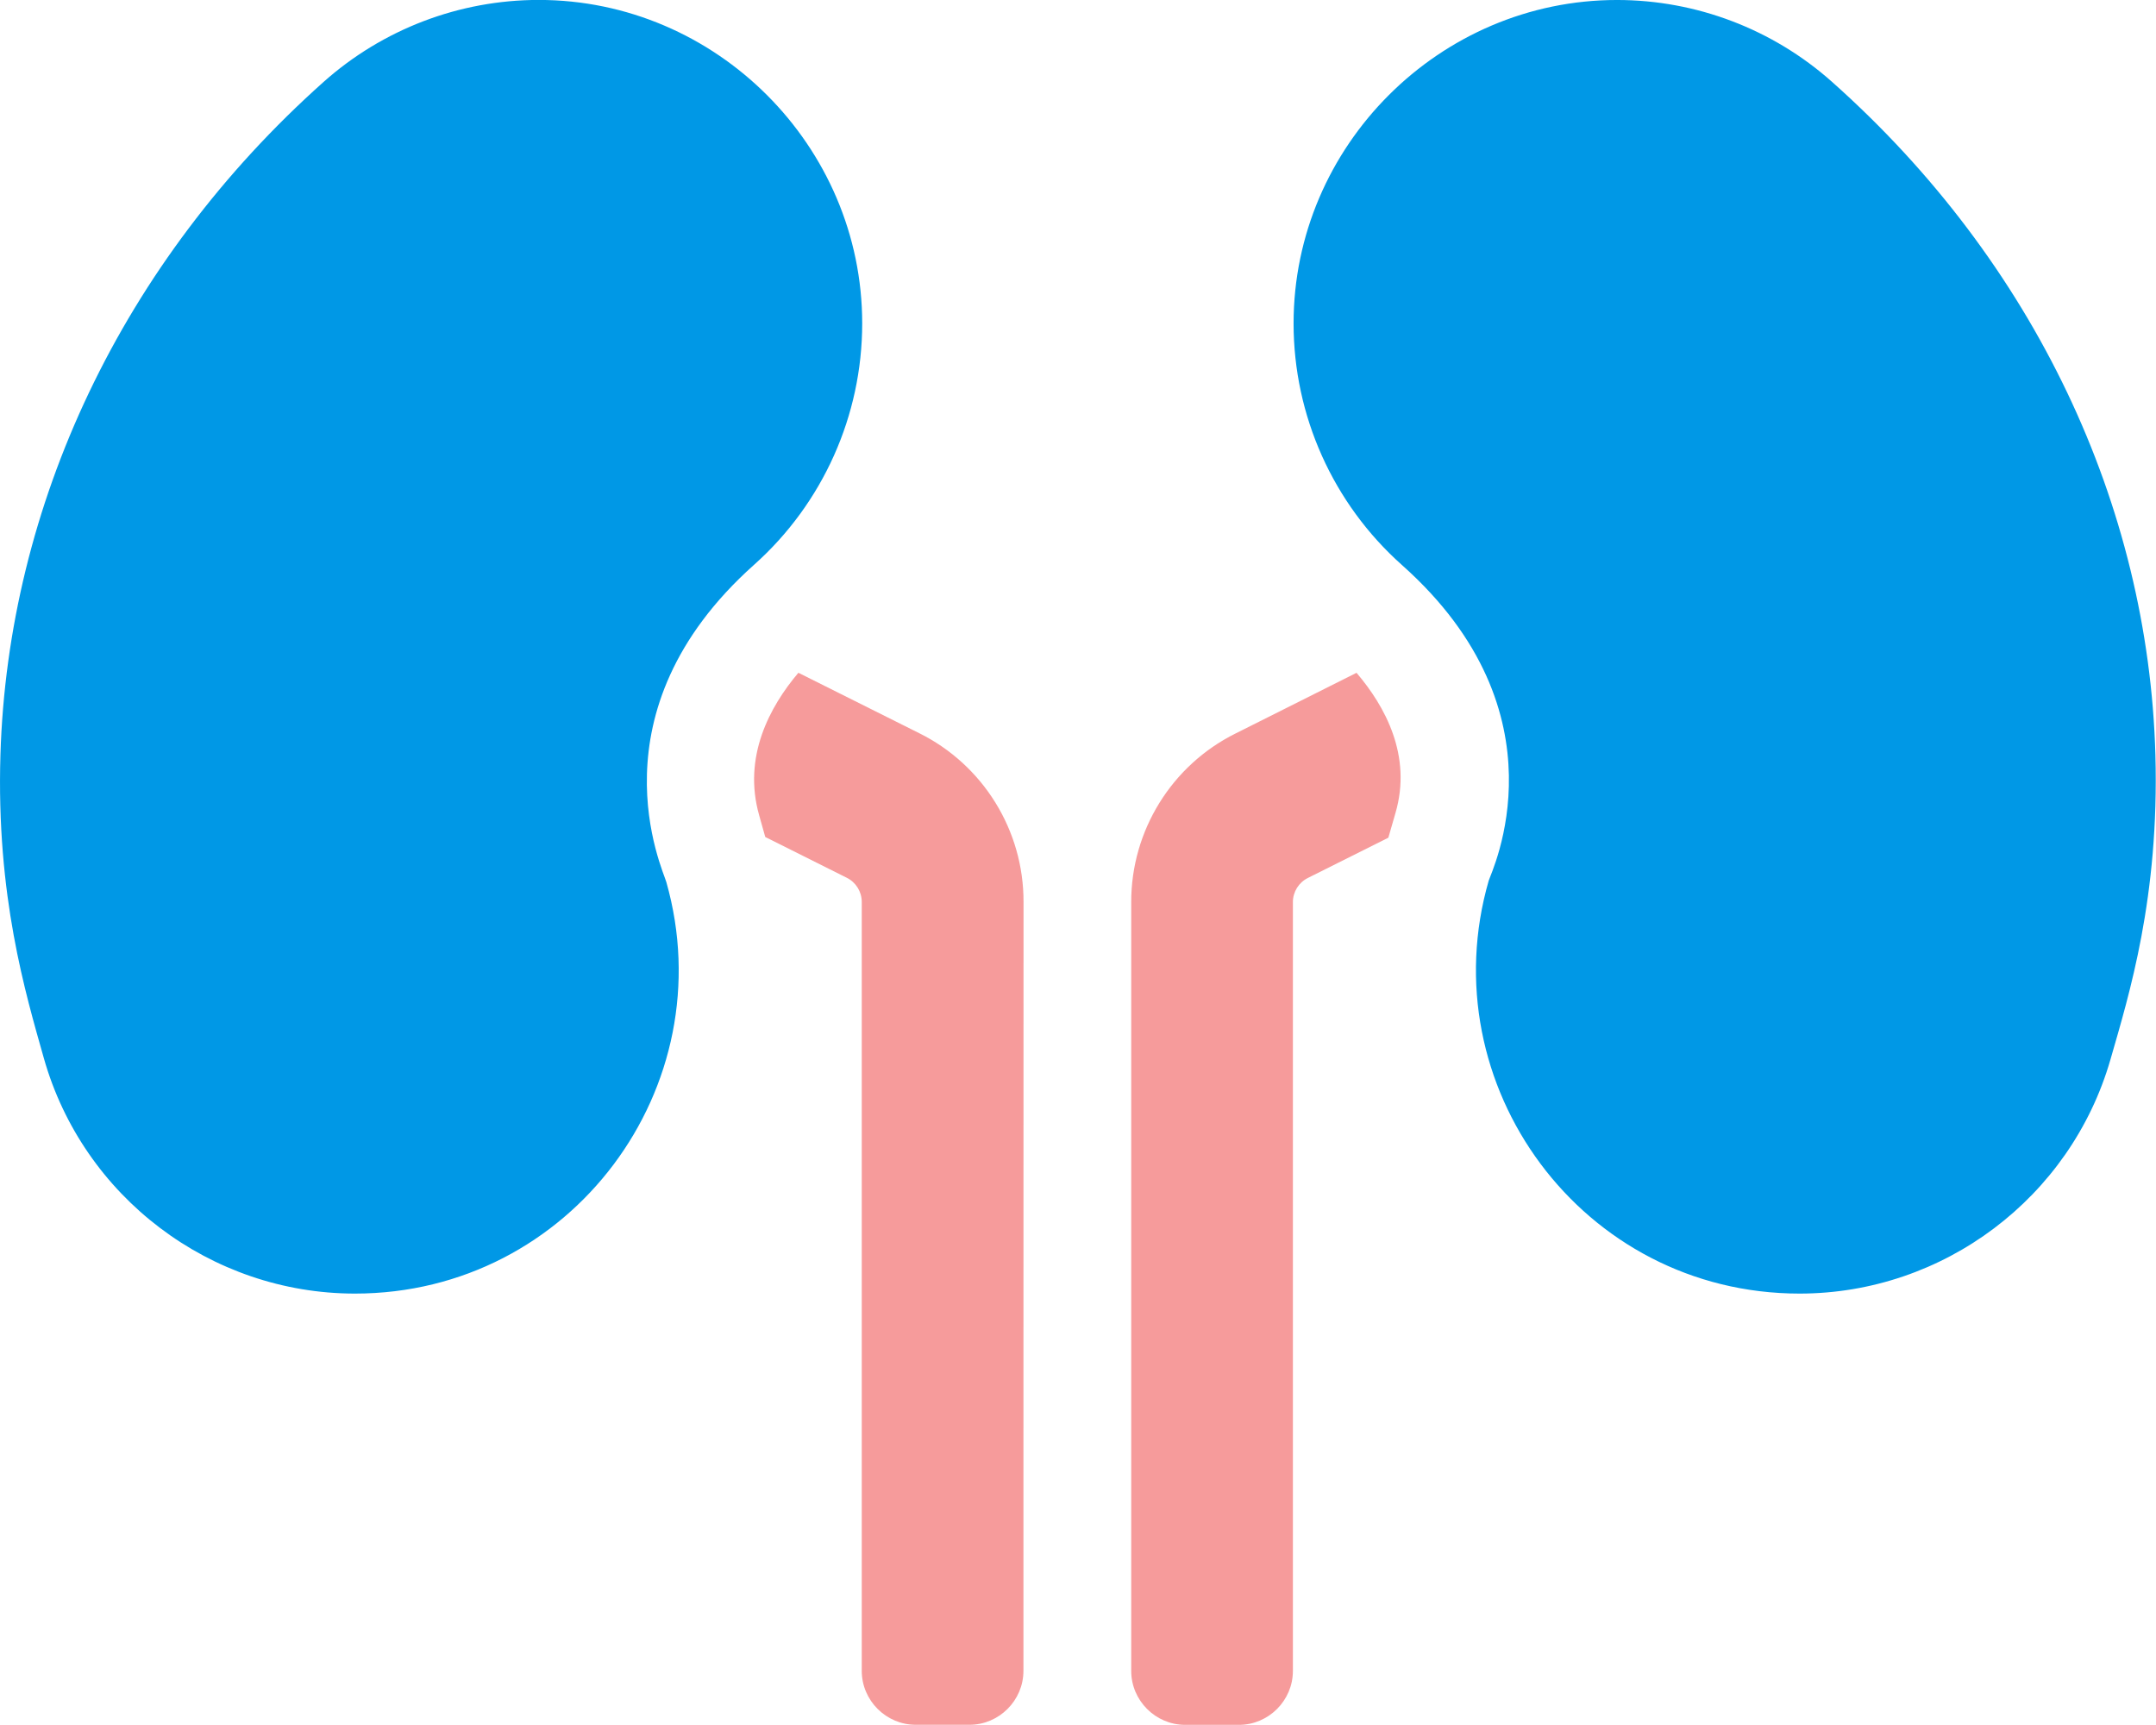 <svg xmlns="http://www.w3.org/2000/svg" xmlns:xlink="http://www.w3.org/1999/xlink" width="100%" height="100%" version="1.1" viewBox="0 0 2667 2134" xml:space="preserve" style="fill-rule:evenodd;clip-rule:evenodd;stroke-linejoin:round;stroke-miterlimit:2"><path d="M1678.04,832.167l-149.542,75c-79.128,39.269 -129.321,120.372 -129.167,208.708l0,950.875c0,36.572 30.095,66.667 66.667,66.667l66.667,-0c36.572,-0 66.666,-30.095 66.666,-66.667l0,-951.042c0.031,-12.657 7.267,-24.248 18.625,-29.833l99.459,-49.75l8.875,-30.792c20.5,-70.583 -12.709,-131.5 -48.25,-173.166Zm-411.917,283.333c0.224,-88.355 -49.991,-169.492 -129.167,-208.708l-149.333,-74.667c-35.708,42.167 -68.958,104.167 -48.583,176.083l7.583,27.042l100.875,50.458c11.31,5.62 18.493,17.204 18.5,29.834l0,951.125c0,36.572 30.094,66.666 66.667,66.666l66.666,0c36.573,0 66.667,-30.094 66.667,-66.666l0,-200l0.125,-751.167Z" style="fill:#e90707;fill-opacity:.4;fill-rule:nonzero"/><path d="M2666.25,933.333c-8.708,-308.333 -149.208,-609 -400,-832.083c-73.24,-65.207 -167.959,-101.263 -266.021,-101.263c-219.463,0 -400.054,180.591 -400.054,400.055c-0,114.1 48.814,222.919 134.033,298.791c206.667,183.834 110.375,379.792 107.334,390.459c-72.834,252.375 115.208,510.708 384.666,510.708c177.771,-0.095 335.177,-118.601 384.417,-289.417c23.083,-80.291 60.583,-200.333 55.625,-377.25Zm-2266.25,-831.75c-249.667,222.792 -390.042,523.417 -399.458,831.75c-5.334,175 31.125,295.459 53.625,375.25c48.461,171.818 206.354,291.37 384.875,291.417c267.958,0 456.875,-256.125 385.291,-508.792c-4.166,-15.416 -96.166,-210.125 108.625,-392.791c84.959,-75.867 133.601,-184.515 133.601,-298.417c-0,-219.477 -180.603,-400.08 -400.08,-400.08c-98.271,0 -193.179,36.208 -266.479,101.663Z" style="fill:#0098e6;fill-rule:nonzero"/></svg>